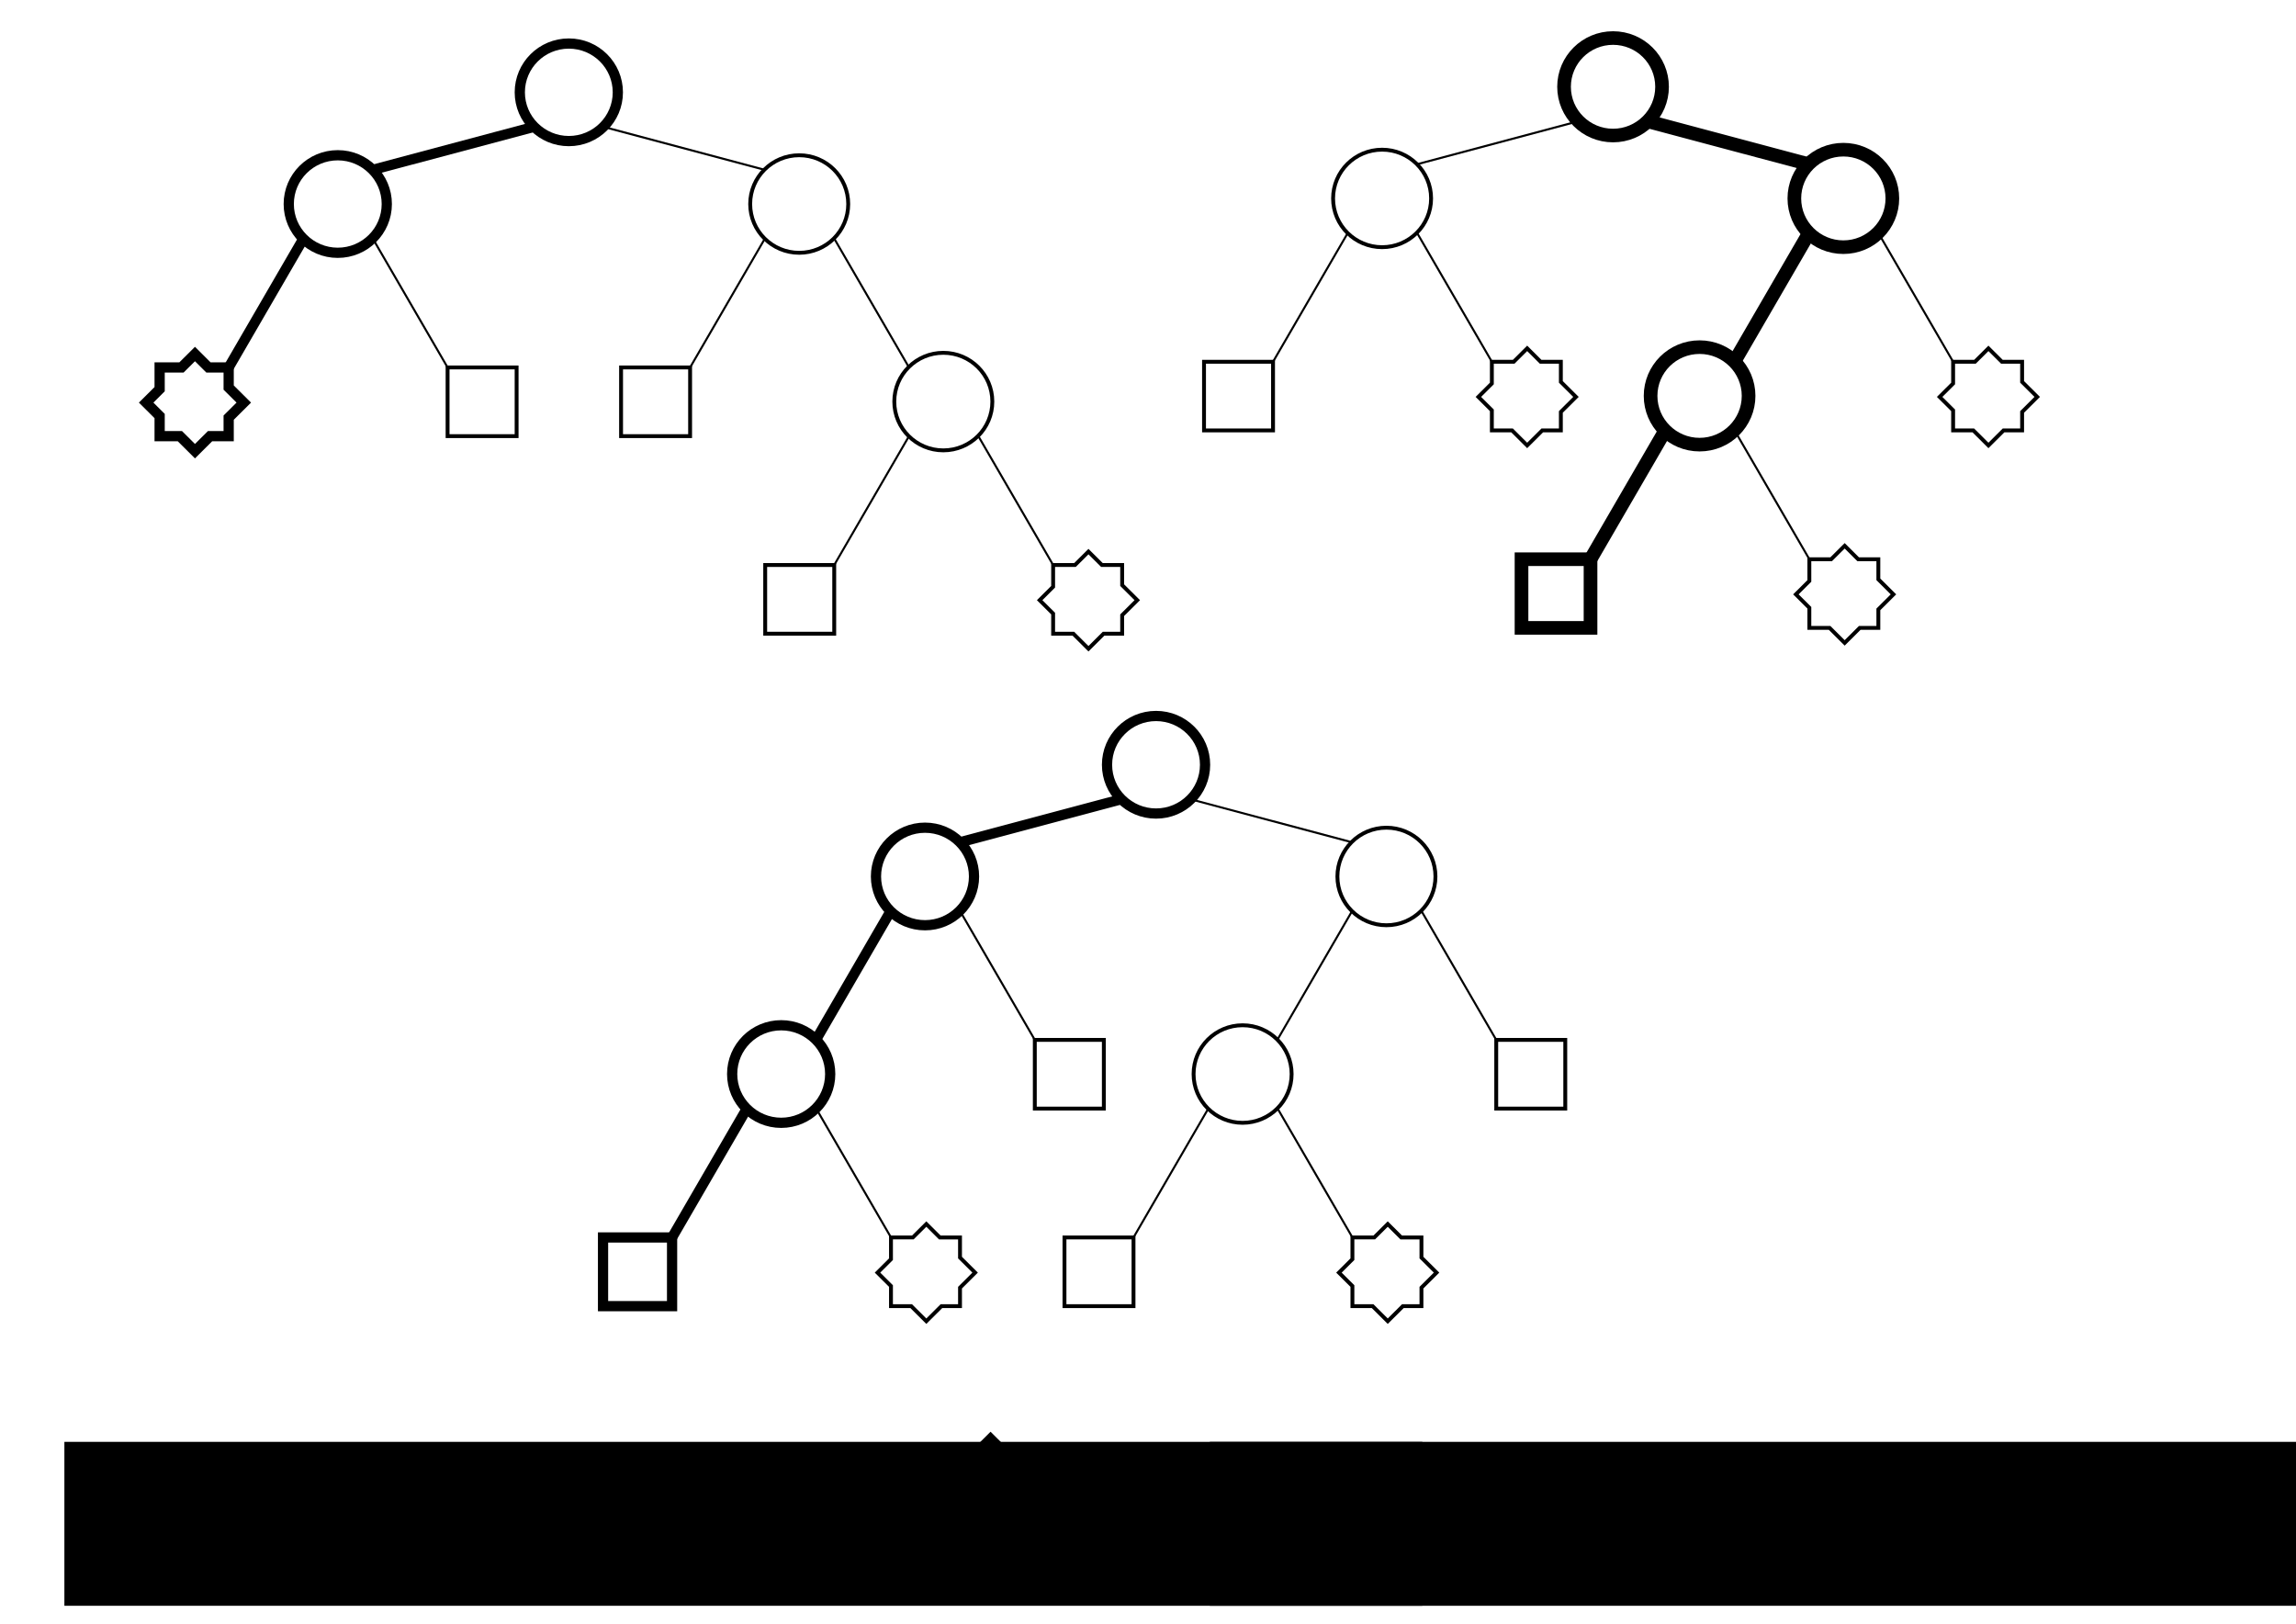 <?xml version="1.0" encoding="UTF-8" standalone="no"?>
<!-- Created with Inkscape (http://www.inkscape.org/) -->

<svg
   xmlns:dc="http://purl.org/dc/elements/1.1/"
   xmlns:cc="http://creativecommons.org/ns#"
   xmlns:rdf="http://www.w3.org/1999/02/22-rdf-syntax-ns#"
   xmlns:svg="http://www.w3.org/2000/svg"
   xmlns="http://www.w3.org/2000/svg"
   xmlns:sodipodi="http://sodipodi.sourceforge.net/DTD/sodipodi-0.dtd"
   xmlns:inkscape="http://www.inkscape.org/namespaces/inkscape"
   width="297mm"
   height="210mm"
   viewBox="0 0 297 210"
   version="1.1"
   id="svg8"
   inkscape:version="0.92.3 (2405546, 2018-03-11)"
   sodipodi:docname="rf.svg">
  <defs
     id="defs2" />
  <sodipodi:namedview
     id="base"
     pagecolor="#ffffff"
     bordercolor="#666666"
     borderopacity="1.0"
     inkscape:pageopacity="0.0"
     inkscape:pageshadow="2"
     inkscape:zoom="0.98994949"
     inkscape:cx="595.9227"
     inkscape:cy="131.6304"
     inkscape:document-units="mm"
     inkscape:current-layer="layer1"
     showgrid="false"
     inkscape:window-width="1853"
     inkscape:window-height="1025"
     inkscape:window-x="67"
     inkscape:window-y="27"
     inkscape:window-maximized="1" />
  <g
     inkscape:label="Layer 1"
     inkscape:groupmode="layer"
     id="layer1"
     transform="translate(0,-87)">
    <g
       id="g5342"
       transform="matrix(0.559,0,0,0.556,76.977,37.804)"
       style="stroke-width:1.793">
      <circle
         r="11.339"
         cy="108.669"
         cx="235.564"
         id="path1176-4"
         style="fill:none;fill-opacity:1;fill-rule:evenodd;stroke:#000000;stroke-width:3.162;stroke-miterlimit:4;stroke-dasharray:none;stroke-dashoffset:0;stroke-opacity:1" />
      <path
         inkscape:connector-curvature="0"
         id="path1196-1"
         d="m 243.596,116.701 37.323,10.001"
         style="fill:none;fill-rule:evenodd;stroke:#000000;stroke-width:3.162;stroke-linecap:butt;stroke-linejoin:miter;stroke-miterlimit:4;stroke-dasharray:none;stroke-opacity:1" />
      <path
         style="fill:none;fill-rule:evenodd;stroke:#000000;stroke-width:0.474px;stroke-linecap:butt;stroke-linejoin:miter;stroke-opacity:1"
         d="m 227.473,116.701 -37.323,10.001"
         id="path1207-4"
         inkscape:connector-curvature="0" />
      <circle
         r="11.339"
         cy="134.639"
         cx="182.118"
         id="path1176-5-9"
         style="fill:none;fill-opacity:1;fill-rule:evenodd;stroke:#000000;stroke-width:0.896;stroke-miterlimit:4;stroke-dasharray:none;stroke-dashoffset:0;stroke-opacity:1" />
      <path
         inkscape:connector-curvature="0"
         id="path1298-0"
         d="m 174.181,142.671 -17.299,29.962"
         style="fill:none;fill-rule:evenodd;stroke:#000000;stroke-width:0.474px;stroke-linecap:butt;stroke-linejoin:miter;stroke-opacity:1" />
      <path
         style="fill:none;fill-rule:evenodd;stroke:#000000;stroke-width:0.474px;stroke-linecap:butt;stroke-linejoin:miter;stroke-opacity:1"
         d="m 190.219,142.671 17.299,29.962"
         id="path1309-6"
         inkscape:connector-curvature="0" />
      <circle
         r="11.339"
         cy="134.639"
         cx="288.856"
         id="path1176-5-7-8"
         style="fill:none;fill-opacity:1;fill-rule:evenodd;stroke:#000000;stroke-width:3.162;stroke-miterlimit:4;stroke-dasharray:none;stroke-dashoffset:0;stroke-opacity:1" />
      <path
         inkscape:connector-curvature="0"
         id="path1298-5-2"
         d="m 280.919,142.671 -17.299,29.962"
         style="fill:none;fill-rule:evenodd;stroke:#000000;stroke-width:3.162;stroke-linecap:butt;stroke-linejoin:miter;stroke-miterlimit:4;stroke-dasharray:none;stroke-opacity:1" />
      <path
         style="fill:none;fill-rule:evenodd;stroke:#000000;stroke-width:0.474px;stroke-linecap:butt;stroke-linejoin:miter;stroke-opacity:1"
         d="m 296.957,142.671 17.299,29.962"
         id="path1309-2-6"
         inkscape:connector-curvature="0" />
      <circle
         r="11.339"
         cy="180.571"
         cx="255.588"
         id="path1176-5-7-5-6"
         style="fill:none;fill-opacity:1;fill-rule:evenodd;stroke:#000000;stroke-width:3.162;stroke-miterlimit:4;stroke-dasharray:none;stroke-dashoffset:0;stroke-opacity:1" />
      <path
         inkscape:connector-curvature="0"
         id="path1298-5-7-9"
         d="m 247.65,188.603 -17.299,29.962"
         style="fill:none;fill-rule:evenodd;stroke:#000000;stroke-width:3.162;stroke-linecap:butt;stroke-linejoin:miter;stroke-miterlimit:4;stroke-dasharray:none;stroke-opacity:1" />
      <path
         style="fill:none;fill-rule:evenodd;stroke:#000000;stroke-width:0.474px;stroke-linecap:butt;stroke-linejoin:miter;stroke-opacity:1"
         d="m 263.689,188.603 17.299,29.962"
         id="path1309-2-4-5"
         inkscape:connector-curvature="0" />
      <rect
         y="172.633"
         x="140.912"
         height="15.969"
         width="15.969"
         id="rect1190-6-43-04"
         style="fill:none;fill-opacity:1;fill-rule:evenodd;stroke:#000000;stroke-width:0.896;stroke-miterlimit:4;stroke-dasharray:none;stroke-dashoffset:0;stroke-opacity:1" />
      <path
         inkscape:connector-curvature="0"
         id="rect1190-6-43-0-87"
         d="m 215.692,169.515 -3.119,3.119 h -5.055 v 5.055 l -3.119,3.119 3.119,3.119 v 4.677 h 4.677 l 3.496,3.496 3.496,-3.496 h 4.299 v -4.299 l 3.496,-3.496 -3.496,-3.496 v -4.677 h -4.677 z"
         style="fill:none;fill-opacity:1;fill-rule:evenodd;stroke:#000000;stroke-width:0.896;stroke-miterlimit:4;stroke-dasharray:none;stroke-dashoffset:0;stroke-opacity:1" />
      <rect
         y="218.565"
         x="214.382"
         height="15.969"
         width="15.969"
         id="rect1190-6-43-6-1"
         style="fill:none;fill-opacity:1;fill-rule:evenodd;stroke:#000000;stroke-width:3.162;stroke-miterlimit:4;stroke-dasharray:none;stroke-dashoffset:0;stroke-opacity:1" />
      <path
         inkscape:connector-curvature="0"
         id="rect1190-6-43-0-8-7"
         d="m 289.162,215.446 -3.119,3.119 h -5.055 v 5.055 l -3.119,3.119 3.119,3.119 v 4.677 h 4.677 l 3.496,3.496 3.496,-3.496 h 4.299 v -4.299 l 3.496,-3.496 -3.496,-3.496 v -4.677 h -4.677 z"
         style="fill:none;fill-opacity:1;fill-rule:evenodd;stroke:#000000;stroke-width:0.896;stroke-miterlimit:4;stroke-dasharray:none;stroke-dashoffset:0;stroke-opacity:1" />
      <path
         inkscape:connector-curvature="0"
         id="rect1190-6-43-0-8-8-2"
         d="m 322.43,169.515 -3.119,3.119 h -5.055 v 5.055 l -3.119,3.119 3.119,3.119 v 4.677 h 4.677 l 3.496,3.496 3.496,-3.496 h 4.299 v -4.299 l 3.496,-3.496 -3.496,-3.496 v -4.677 h -4.677 z"
         style="fill:none;fill-opacity:1;fill-rule:evenodd;stroke:#000000;stroke-width:0.896;stroke-miterlimit:4;stroke-dasharray:none;stroke-dashoffset:0;stroke-opacity:1" />
    </g>
    <g
       id="g7815">
      <ellipse
         ry="6.308"
         rx="6.341"
         cy="185.91"
         cx="149.541"
         id="path1176-56"
         style="fill:none;fill-opacity:1;fill-rule:evenodd;stroke:#000000;stroke-width:1.323;stroke-miterlimit:4;stroke-dasharray:none;stroke-dashoffset:0;stroke-opacity:1" />
      <path
         inkscape:connector-curvature="0"
         id="path1196-9"
         d="m 154.032,190.378 20.871,5.563"
         style="fill:none;fill-rule:evenodd;stroke:#000000;stroke-width:0.265px;stroke-linecap:butt;stroke-linejoin:miter;stroke-opacity:1" />
      <path
         style="fill:none;fill-rule:evenodd;stroke:#000000;stroke-width:1.323;stroke-linecap:butt;stroke-linejoin:miter;stroke-miterlimit:4;stroke-dasharray:none;stroke-opacity:1"
         d="m 145.016,190.378 -20.871,5.563"
         id="path1207-48"
         inkscape:connector-curvature="0" />
      <ellipse
         ry="6.308"
         rx="6.341"
         cy="200.357"
         cx="119.654"
         id="path1176-5-1"
         style="fill:none;fill-opacity:1;fill-rule:evenodd;stroke:#000000;stroke-width:1.323;stroke-miterlimit:4;stroke-dasharray:none;stroke-dashoffset:0;stroke-opacity:1" />
      <path
         inkscape:connector-curvature="0"
         id="path1298-9"
         d="m 115.215,204.825 -9.674,16.668"
         style="fill:none;fill-rule:evenodd;stroke:#000000;stroke-width:1.323;stroke-linecap:butt;stroke-linejoin:miter;stroke-miterlimit:4;stroke-dasharray:none;stroke-opacity:1" />
      <path
         style="fill:none;fill-rule:evenodd;stroke:#000000;stroke-width:0.265px;stroke-linecap:butt;stroke-linejoin:miter;stroke-opacity:1"
         d="m 124.184,204.825 9.674,16.668"
         id="path1309-3"
         inkscape:connector-curvature="0" />
      <ellipse
         ry="6.308"
         rx="6.341"
         cy="200.357"
         cx="179.342"
         id="path1176-5-7-9"
         style="fill:none;fill-opacity:1;fill-rule:evenodd;stroke:#000000;stroke-width:0.5;stroke-miterlimit:4;stroke-dasharray:none;stroke-dashoffset:0;stroke-opacity:1" />
      <path
         inkscape:connector-curvature="0"
         id="path1298-5-8"
         d="m 174.904,204.825 -9.674,16.668"
         style="fill:none;fill-rule:evenodd;stroke:#000000;stroke-width:0.265px;stroke-linecap:butt;stroke-linejoin:miter;stroke-opacity:1" />
      <path
         style="fill:none;fill-rule:evenodd;stroke:#000000;stroke-width:0.265px;stroke-linecap:butt;stroke-linejoin:miter;stroke-opacity:1"
         d="m 183.873,204.825 9.674,16.668"
         id="path1309-2-8"
         inkscape:connector-curvature="0" />
      <ellipse
         ry="6.308"
         rx="6.341"
         cy="225.909"
         cx="160.738"
         id="path1176-5-7-5-5"
         style="fill:none;fill-opacity:1;fill-rule:evenodd;stroke:#000000;stroke-width:0.5;stroke-miterlimit:4;stroke-dasharray:none;stroke-dashoffset:0;stroke-opacity:1" />
      <path
         inkscape:connector-curvature="0"
         id="path1298-5-7-96"
         d="m 156.3,230.377 -9.674,16.668"
         style="fill:none;fill-rule:evenodd;stroke:#000000;stroke-width:0.265px;stroke-linecap:butt;stroke-linejoin:miter;stroke-opacity:1" />
      <path
         style="fill:none;fill-rule:evenodd;stroke:#000000;stroke-width:0.265px;stroke-linecap:butt;stroke-linejoin:miter;stroke-opacity:1"
         d="m 165.269,230.377 9.674,16.668"
         id="path1309-2-4-3"
         inkscape:connector-curvature="0" />
      <rect
         y="247.046"
         x="137.696"
         height="8.884"
         width="8.93"
         id="rect1190-6-43-6-8"
         style="fill:none;fill-opacity:1;fill-rule:evenodd;stroke:#000000;stroke-width:0.5;stroke-miterlimit:4;stroke-dasharray:none;stroke-dashoffset:0;stroke-opacity:1" />
      <path
         inkscape:connector-curvature="0"
         id="rect1190-6-43-0-8-5"
         d="m 179.513,245.311 -1.744,1.735 h -2.827 v 2.812 l -1.744,1.735 1.744,1.735 v 2.602 h 2.616 l 1.955,1.945 1.955,-1.945 h 2.404 v -2.392 l 1.955,-1.945 -1.955,-1.945 v -2.602 h -2.616 z"
         style="fill:none;fill-opacity:1;fill-rule:evenodd;stroke:#000000;stroke-width:0.5;stroke-miterlimit:4;stroke-dasharray:none;stroke-dashoffset:0;stroke-opacity:1" />
      <ellipse
         ry="6.308"
         rx="6.341"
         cy="225.909"
         cx="101.05"
         id="path1176-5-7-5-1-6"
         style="fill:none;fill-opacity:1;fill-rule:evenodd;stroke:#000000;stroke-width:1.323;stroke-miterlimit:4;stroke-dasharray:none;stroke-dashoffset:0;stroke-opacity:1" />
      <path
         inkscape:connector-curvature="0"
         id="path1298-5-7-5-1"
         d="m 96.611,230.377 -9.674,16.668"
         style="fill:none;fill-rule:evenodd;stroke:#000000;stroke-width:1.323;stroke-linecap:butt;stroke-linejoin:miter;stroke-miterlimit:4;stroke-dasharray:none;stroke-opacity:1" />
      <path
         style="fill:none;fill-rule:evenodd;stroke:#000000;stroke-width:0.265px;stroke-linecap:butt;stroke-linejoin:miter;stroke-opacity:1"
         d="m 105.58,230.377 9.674,16.668"
         id="path1309-2-4-9-5"
         inkscape:connector-curvature="0" />
      <rect
         y="247.046"
         x="78.007"
         height="8.884"
         width="8.93"
         id="rect1190-6-43-6-7-9"
         style="fill:none;fill-opacity:1;fill-rule:evenodd;stroke:#000000;stroke-width:1.323;stroke-miterlimit:4;stroke-dasharray:none;stroke-dashoffset:0;stroke-opacity:1" />
      <path
         inkscape:connector-curvature="0"
         id="rect1190-6-43-0-8-76-8"
         d="m 119.824,245.311 -1.744,1.735 h -2.827 v 2.812 l -1.744,1.735 1.744,1.735 v 2.602 h 2.616 l 1.955,1.945 1.955,-1.945 h 2.404 v -2.392 l 1.955,-1.945 -1.955,-1.945 v -2.602 h -2.616 z"
         style="fill:none;fill-opacity:1;fill-rule:evenodd;stroke:#000000;stroke-width:0.5;stroke-miterlimit:4;stroke-dasharray:none;stroke-dashoffset:0;stroke-opacity:1" />
      <rect
         y="221.493"
         x="133.858"
         height="8.884"
         width="8.93"
         id="rect1190-6-43-6-73-4"
         style="fill:none;fill-opacity:1;fill-rule:evenodd;stroke:#000000;stroke-width:0.5;stroke-miterlimit:4;stroke-dasharray:none;stroke-dashoffset:0;stroke-opacity:1" />
      <rect
         y="221.493"
         x="193.546"
         height="8.884"
         width="8.93"
         id="rect1190-6-43-6-6-8"
         style="fill:none;fill-opacity:1;fill-rule:evenodd;stroke:#000000;stroke-width:0.5;stroke-miterlimit:4;stroke-dasharray:none;stroke-dashoffset:0;stroke-opacity:1" />
    </g>
    <g
       id="g7866">
      <ellipse
         ry="6.308"
         rx="6.341"
         cy="98.939"
         cx="73.58"
         id="path1176"
         style="fill:none;fill-opacity:1;fill-rule:evenodd;stroke:#000000;stroke-width:1.323;stroke-miterlimit:4;stroke-dasharray:none;stroke-dashoffset:0;stroke-opacity:1" />
      <path
         inkscape:connector-curvature="0"
         id="path1196"
         d="m 78.072,103.408 20.871,5.563"
         style="fill:none;fill-rule:evenodd;stroke:#000000;stroke-width:0.265px;stroke-linecap:butt;stroke-linejoin:miter;stroke-opacity:1" />
      <path
         style="fill:none;fill-rule:evenodd;stroke:#000000;stroke-width:1.323;stroke-linecap:butt;stroke-linejoin:miter;stroke-miterlimit:4;stroke-dasharray:none;stroke-opacity:1"
         d="m 69.056,103.408 -20.871,5.563"
         id="path1207"
         inkscape:connector-curvature="0" />
      <ellipse
         ry="6.308"
         rx="6.341"
         cy="113.387"
         cx="43.693"
         id="path1176-5"
         style="fill:none;fill-opacity:1;fill-rule:evenodd;stroke:#000000;stroke-width:1.323;stroke-miterlimit:4;stroke-dasharray:none;stroke-dashoffset:0;stroke-opacity:1" />
      <path
         inkscape:connector-curvature="0"
         id="path1298"
         d="m 39.254,117.855 -9.674,16.668"
         style="fill:none;fill-rule:evenodd;stroke:#000000;stroke-width:1.323;stroke-linecap:butt;stroke-linejoin:miter;stroke-miterlimit:4;stroke-dasharray:none;stroke-opacity:1" />
      <path
         style="fill:none;fill-rule:evenodd;stroke:#000000;stroke-width:0.265px;stroke-linecap:butt;stroke-linejoin:miter;stroke-opacity:1"
         d="m 48.223,117.855 9.674,16.668"
         id="path1309"
         inkscape:connector-curvature="0" />
      <ellipse
         ry="6.308"
         rx="6.341"
         cy="113.387"
         cx="103.382"
         id="path1176-5-7"
         style="fill:none;fill-opacity:1;fill-rule:evenodd;stroke:#000000;stroke-width:0.5;stroke-miterlimit:4;stroke-dasharray:none;stroke-dashoffset:0;stroke-opacity:1" />
      <path
         inkscape:connector-curvature="0"
         id="path1298-5"
         d="m 98.943,117.855 -9.674,16.668"
         style="fill:none;fill-rule:evenodd;stroke:#000000;stroke-width:0.265px;stroke-linecap:butt;stroke-linejoin:miter;stroke-opacity:1" />
      <path
         style="fill:none;fill-rule:evenodd;stroke:#000000;stroke-width:0.265px;stroke-linecap:butt;stroke-linejoin:miter;stroke-opacity:1"
         d="m 107.912,117.855 9.674,16.668"
         id="path1309-2"
         inkscape:connector-curvature="0" />
      <rect
         y="134.523"
         x="80.339"
         height="8.884"
         width="8.93"
         id="rect1190-6-4-4"
         style="fill:none;fill-opacity:1;fill-rule:evenodd;stroke:#000000;stroke-width:0.5;stroke-miterlimit:4;stroke-dasharray:none;stroke-dashoffset:0;stroke-opacity:1" />
      <rect
         y="134.523"
         x="57.897"
         height="8.884"
         width="8.93"
         id="rect1190-6-43-6-73"
         style="fill:none;fill-opacity:1;fill-rule:evenodd;stroke:#000000;stroke-width:0.5;stroke-miterlimit:4;stroke-dasharray:none;stroke-dashoffset:0;stroke-opacity:1" />
      <ellipse
         ry="6.308"
         rx="6.341"
         cy="138.939"
         cx="122.024"
         id="path1176-5-7-5-4"
         style="fill:none;fill-opacity:1;fill-rule:evenodd;stroke:#000000;stroke-width:0.5;stroke-miterlimit:4;stroke-dasharray:none;stroke-dashoffset:0;stroke-opacity:1" />
      <path
         inkscape:connector-curvature="0"
         id="path1298-5-7-4"
         d="m 117.585,143.407 -9.674,16.668"
         style="fill:none;fill-rule:evenodd;stroke:#000000;stroke-width:0.265px;stroke-linecap:butt;stroke-linejoin:miter;stroke-opacity:1" />
      <path
         style="fill:none;fill-rule:evenodd;stroke:#000000;stroke-width:0.265px;stroke-linecap:butt;stroke-linejoin:miter;stroke-opacity:1"
         d="m 126.554,143.407 9.674,16.668"
         id="path1309-2-4-4"
         inkscape:connector-curvature="0" />
      <rect
         y="160.075"
         x="98.982"
         height="8.884"
         width="8.93"
         id="rect1190-6-43-6-76"
         style="fill:none;fill-opacity:1;fill-rule:evenodd;stroke:#000000;stroke-width:0.5;stroke-miterlimit:4;stroke-dasharray:none;stroke-dashoffset:0;stroke-opacity:1" />
      <path
         inkscape:connector-curvature="0"
         id="rect1190-6-43-0-8-3"
         d="m 140.799,158.34 -1.744,1.735 h -2.827 v 2.812 l -1.744,1.735 1.744,1.735 v 2.602 h 2.616 l 1.955,1.945 1.955,-1.945 h 2.404 v -2.392 l 1.955,-1.945 -1.955,-1.945 v -2.602 h -2.616 z"
         style="fill:none;fill-opacity:1;fill-rule:evenodd;stroke:#000000;stroke-width:0.5;stroke-miterlimit:4;stroke-dasharray:none;stroke-dashoffset:0;stroke-opacity:1" />
      <path
         inkscape:connector-curvature="0"
         id="rect1190-6-43-0-8-3-7"
         d="m 25.221,132.788 -1.744,1.735 h -2.827 v 2.812 l -1.744,1.735 1.744,1.735 v 2.602 h 2.616 l 1.955,1.945 1.955,-1.945 h 2.404 v -2.392 l 1.955,-1.945 -1.955,-1.945 v -2.602 h -2.616 z"
         style="fill:none;fill-opacity:1;fill-rule:evenodd;stroke:#000000;stroke-width:1.323;stroke-miterlimit:4;stroke-dasharray:none;stroke-dashoffset:0;stroke-opacity:1" />
    </g>
    <flowRoot
       xml:space="preserve"
       id="flowRoot7733"
       style="font-style:normal;font-weight:normal;font-size:40px;line-height:125%;font-family:sans-serif;letter-spacing:0px;word-spacing:0px;fill:#000000;fill-opacity:1;stroke:none;stroke-width:1px;stroke-linecap:butt;stroke-linejoin:miter;stroke-opacity:1"
       transform="matrix(0.265,0,0,0.265,0,87)"><flowRegion
         id="flowRegion7735"><rect
           id="rect7737"
           width="662.857"
           height="80"
           x="31.429"
           y="703.701" /></flowRegion><flowPara
         id="flowPara7739">Przewidywania:</flowPara></flowRoot>    <rect
       style="fill:none;fill-opacity:1;fill-rule:evenodd;stroke:#000000;stroke-width:1.323;stroke-miterlimit:4;stroke-dasharray:none;stroke-dashoffset:0;stroke-opacity:1"
       id="rect1190-6-43-6-7-9-9"
       width="8.93"
       height="8.884"
       x="93.809"
       y="274.717" />
    <rect
       y="274.717"
       x="109.155"
       height="8.884"
       width="8.93"
       id="rect7792"
       style="fill:none;fill-opacity:1;fill-rule:evenodd;stroke:#000000;stroke-width:1.323;stroke-miterlimit:4;stroke-dasharray:none;stroke-dashoffset:0;stroke-opacity:1" />
    <path
       style="fill:none;fill-opacity:1;fill-rule:evenodd;stroke:#000000;stroke-width:1.323;stroke-miterlimit:4;stroke-dasharray:none;stroke-dashoffset:0;stroke-opacity:1"
       d="m 128.134,273.104 -1.744,1.735 h -2.827 v 2.812 l -1.744,1.735 1.744,1.735 v 2.602 h 2.616 l 1.955,1.945 1.955,-1.945 h 2.404 v -2.392 l 1.955,-1.945 -1.955,-1.945 v -2.602 h -2.616 z"
       id="rect1190-6-43-0-8-3-7-6"
       inkscape:connector-curvature="0" />
    <flowRoot
       transform="matrix(0.265,0,0,0.265,148.167,87)"
       style="font-style:normal;font-weight:normal;font-size:40px;line-height:125%;font-family:sans-serif;letter-spacing:0px;word-spacing:0px;fill:#000000;fill-opacity:1;stroke:none;stroke-width:1px;stroke-linecap:butt;stroke-linejoin:miter;stroke-opacity:1"
       id="flowRoot7886"
       xml:space="preserve"><flowRegion
         id="flowRegion7882"><rect
           y="703.701"
           x="31.429"
           height="80"
           width="662.857"
           id="rect7880" /></flowRegion><flowPara
         id="flowPara7884">Ostateczna decyzja:</flowPara></flowRoot>    <rect
       y="274.717"
       x="266.315"
       height="8.884"
       width="8.93"
       id="rect7903"
       style="fill:none;fill-opacity:1;fill-rule:evenodd;stroke:#000000;stroke-width:1.323;stroke-miterlimit:4;stroke-dasharray:none;stroke-dashoffset:0;stroke-opacity:1" />
  </g>
</svg>
